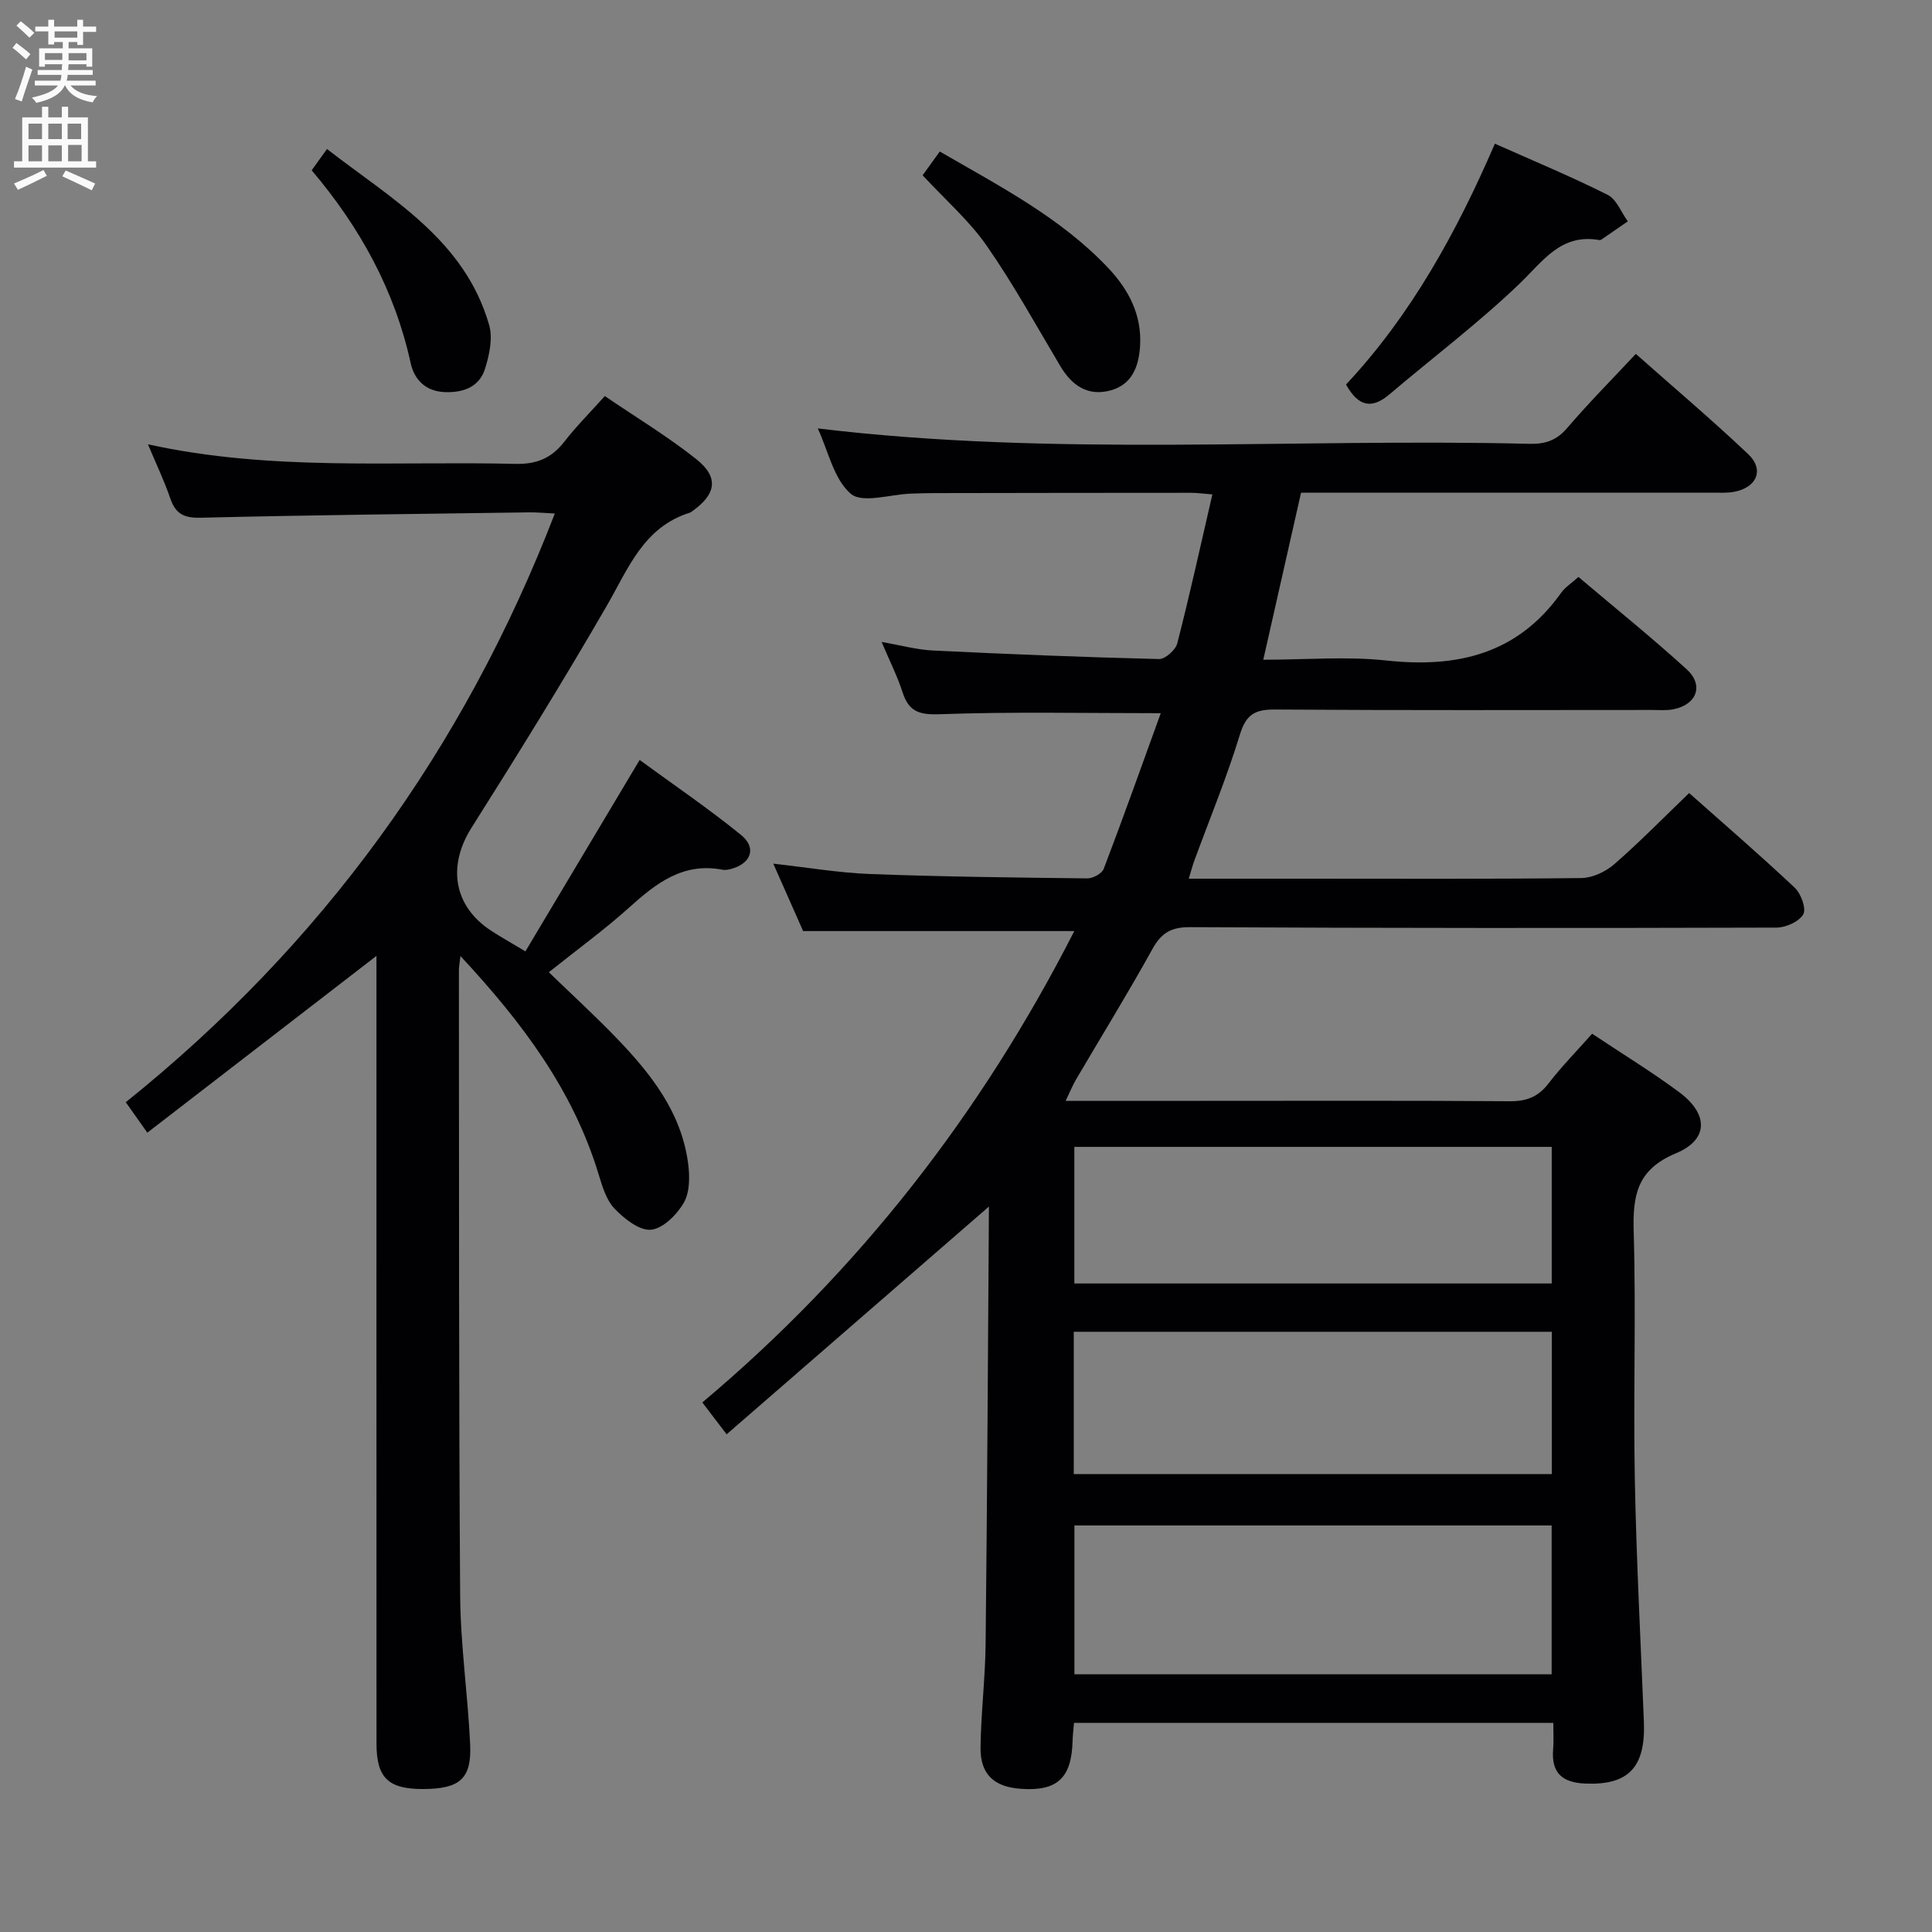 <svg enable-background="new 0 0 400 400" viewBox="0 0 400 400" xmlns="http://www.w3.org/2000/svg"><rect x="0" y="0" width="400" height="400" fill="#808080" stroke="none"/><g fill="#010104"><path d="m321.59 356.7c-33.53 0-66.28 0-99.23 0-.11 1.4-.26 2.53-.29 3.66-.19 7.78-3.17 10.55-10.78 9.99-5.51-.4-8.35-3.02-8.28-8.55.09-7.14.97-14.27 1.05-21.41.33-30.3.49-60.6.69-90.91 0-.09-.23-.18.21.14-18.12 15.73-36.13 31.37-54.52 47.34-2.17-2.85-3.44-4.51-5.03-6.6 32.35-27.2 57.69-59.71 77.01-97.59-19.01 0-37.35 0-56.14 0-1.89-4.26-3.95-8.93-6.18-13.96 7.01.78 13.55 1.9 20.12 2.15 14.97.56 29.95.73 44.92.9 1.15.01 3.01-1.01 3.38-1.99 4.06-10.66 7.89-21.41 11.8-32.21-15.82 0-30.79-.33-45.73.21-4.3.16-6.43-.54-7.73-4.56-1.06-3.29-2.64-6.4-4.33-10.4 3.96.68 7.27 1.61 10.61 1.77 15.6.76 31.22 1.39 46.83 1.77 1.27.03 3.42-1.88 3.77-3.25 2.6-10.11 4.84-20.31 7.27-30.84-1.84-.14-3.12-.33-4.4-.33-17.66 0-35.32.03-52.99.06-1.67 0-3.33.05-5 .11-4.27.14-10.06 2.08-12.46.04-3.54-3.01-4.67-8.86-6.85-13.54 49.3 5.95 98.41 1.98 147.4 3.19 3.24.08 5.59-.73 7.77-3.29 4.42-5.16 9.22-10.01 14.2-15.33 7.92 7.02 15.78 13.67 23.24 20.73 3.4 3.21 1.85 6.93-2.87 7.82-1.45.28-2.99.18-4.48.18-26.46 0-52.95 0-79.45 0-1.82 0-3.64 0-5.75 0-2.59 11.45-5.13 22.67-7.82 34.59 8.95 0 17.31-.73 25.49.16 14.69 1.59 27.16-1.34 36.16-13.99.84-1.19 2.18-2.02 3.6-3.31 7.52 6.37 15.14 12.51 22.38 19.09 3.65 3.31 2.13 7.36-2.73 8.31-1.45.28-2.99.14-4.49.14-25.99.01-51.99.09-77.98-.09-4.08-.03-5.98.96-7.26 5.15-2.71 8.88-6.28 17.5-9.48 26.23-.38 1.05-.66 2.14-1.12 3.64h22.8c19.5 0 38.99.1 58.49-.13 2.31-.03 5.03-1.32 6.81-2.87 5.26-4.58 10.15-9.58 15.5-14.73 7.09 6.3 14.62 12.79 21.85 19.59 1.3 1.22 2.44 4.32 1.78 5.51-.85 1.51-3.59 2.75-5.52 2.76-40.49.12-80.98.11-121.47-.09-3.87-.02-5.9 1.17-7.75 4.5-5.07 9.17-10.58 18.09-15.88 27.13-.64 1.1-1.12 2.29-2.1 4.33h27.92c21.33 0 42.66-.08 63.99.08 3.5.03 5.92-.89 8.06-3.68 2.72-3.53 5.87-6.73 9.03-10.3 6.16 4.11 12.28 7.84 18.01 12.09 6.09 4.51 6.17 9.82-.64 12.66-8.14 3.39-8.98 8.78-8.76 16.37.5 16.98-.1 33.99.23 50.98.32 16.79 1.21 33.58 1.88 50.36.37 9.47-3.24 13.16-12.12 12.79-4.81-.2-7.08-2.22-6.67-7.11.15-1.63.03-3.28.03-5.46zm-.34-10.06c0-10.52 0-20.59 0-30.81-33.2 0-66.05 0-98.8 0v30.81zm-98.94-70.91v29.46h98.97c0-9.98 0-19.56 0-29.46-33.03 0-65.76 0-98.97 0zm.12-38.28v28.28h98.84c0-9.52 0-18.77 0-28.28-33.07 0-65.81 0-98.84 0z"/><path d="m95.33 197.94c-.19 1.65-.32 2.27-.32 2.88.05 43.16-.04 86.32.26 129.48.07 10.28 1.59 20.55 2.07 30.84.33 7.13-2.13 9.21-9.65 9.26-7.27.04-9.74-2.28-9.74-9.38-.02-52.66-.01-105.32-.01-157.98 0-1.79 0-3.57 0-5.13-15.8 12.19-31.47 24.27-47.44 36.6-1.89-2.68-2.91-4.12-4.46-6.31 40.52-32.52 69.99-73.05 88.83-121.88-1.94-.09-3.68-.27-5.42-.24-22.64.32-45.28.56-67.91 1.11-3.42.08-5.17-.77-6.27-3.96-1.23-3.6-2.88-7.05-4.64-11.24 25.53 5.62 50.86 3.44 76.06 4.05 4.44.11 7.51-1.2 10.16-4.61 2.43-3.13 5.25-5.95 8.37-9.43 6.43 4.38 12.97 8.33 18.9 13.03 4.78 3.78 4.19 7.29-.85 10.85-.14.1-.27.21-.43.26-9.6 2.99-12.74 11.53-17.2 19.26-8.98 15.53-18.43 30.81-28.02 45.98-5.01 7.92-3.74 16.24 4.09 21.33 2.06 1.34 4.21 2.54 7.07 4.26 7.87-13.19 15.51-25.99 23.65-39.63 7.01 5.13 14.24 10.04 21 15.53 3.24 2.63 2.11 5.81-1.86 6.98-.63.18-1.35.34-1.97.22-8.15-1.58-13.74 2.78-19.31 7.8-5.05 4.55-10.58 8.56-16.66 13.42 4.76 4.61 9.51 8.95 13.97 13.58 7.12 7.39 13.45 15.36 14.86 25.96.36 2.68.38 5.96-.87 8.15-1.42 2.48-4.31 5.38-6.8 5.62-2.4.23-5.55-2.27-7.55-4.36-1.72-1.8-2.55-4.63-3.31-7.14-5.28-17.35-15.75-31.37-28.6-45.16z"/><path d="m309.5 29.75c8.01 3.57 15.82 6.81 23.35 10.59 1.84.92 2.8 3.61 4.17 5.49-1.79 1.24-3.59 2.48-5.38 3.71-.13.09-.32.2-.46.17-8.02-1.44-11.7 4.35-16.61 9.06-8.48 8.13-17.92 15.25-26.89 22.87-3.62 3.08-6.42 2.61-9-2.03 13.45-14.35 22.9-31.54 30.82-49.86z"/><path d="m191.02 36.29c.87-1.21 2.11-2.92 3.55-4.92 12.46 7.22 25.03 13.69 34.88 24.12 4.24 4.49 6.98 9.72 6.59 16.13-.26 4.24-1.65 8.03-6.18 9.23-4.66 1.23-7.94-1.03-10.32-5.03-4.99-8.38-9.7-16.96-15.26-24.95-3.56-5.13-8.42-9.36-13.26-14.58z"/><path d="m64.53 35.26c.99-1.38 1.84-2.56 3.17-4.41 13.36 10.38 28.48 18.75 33.57 36.43.79 2.74.05 6.21-.85 9.07-1.19 3.78-4.49 4.98-8.35 4.83-3.96-.15-6.31-2.61-7.04-5.98-3.3-15.09-10.49-28.13-20.5-39.94z"/></g><path d="m2.6 9.9.8-1c.9.7 1.9 1.4 2.9 2.3l-.9 1.1c-1.1-1-2-1.8-2.8-2.4zm.5 10.6c.9-2.1 1.6-4.3 2.3-6.7.4.2.8.4 1.3.6-.7 2.1-1.5 4.3-2.2 6.6zm.3-15.2.9-.9c1 .8 2 1.6 2.8 2.4l-1 1c-.9-.9-1.8-1.7-2.7-2.5zm12.6-1.2h1.2v1.4h2.7v1.1h-2.7v2.7h-1.2v-.6h-1.8v1.3h4.9v3.8h-1.2v-.5h-3.7c0 .4-.1.9-.1 1.2h5.1v1h-5.2c0 .5-.1.9-.2 1.2h6v1h-5.2c1.1 1.3 2.9 2 5.5 2.2-.4.4-.7.8-.9 1.3-2.9-.5-4.8-1.6-5.7-3.5h-.1c-.8 1.7-2.7 2.9-5.9 3.6-.2-.4-.6-.8-.9-1.1 2.8-.6 4.6-1.4 5.4-2.5h-4.8v-1h5.3c.1-.3.2-.7.2-1.2h-4.9v-1h5c0-.4 0-.8.1-1.2h-3.6v.5h-1.2v-3.8h4.9v-1.3h-1.8v.5h-1.2v-2.7h-2.7v-1h2.7v-1.4h1.2v1.4h4.8zm-6.7 8.3h3.6c0-.4 0-.9 0-1.4h-3.6zm1.9-4.6h4.8v-1.3h-4.7v1.3zm6.7 3.2h-3.7v1.5h3.7z" fill="#fbfafa"/><path d="m8.7 22.1h1.3v2.2h2.8v-2.2h1.3v2.2h4.1v9.1h1.7v1.3h-17v-1.3h1.7v-9.1h4.1zm.3 13.1.7 1.2c-1.8.9-3.8 1.9-6 2.9-.2-.4-.5-.8-.8-1.3 2.3-1 4.4-1.9 6.1-2.8zm-3.1-6.4h2.8v-3.2h-2.8zm0 4.6h2.8v-3.3h-2.8zm4.1-4.6h2.8v-3.2h-2.8zm0 4.6h2.8v-3.3h-2.8zm3.6 1.9c2.1.9 4.1 1.8 6.1 2.7l-.7 1.4c-2.2-1.1-4.2-2-6.1-2.9zm3.2-9.7h-2.8v3.2h2.8zm-2.7 7.8h2.8v-3.4h-2.8z" fill="#fbfafa"/></svg>